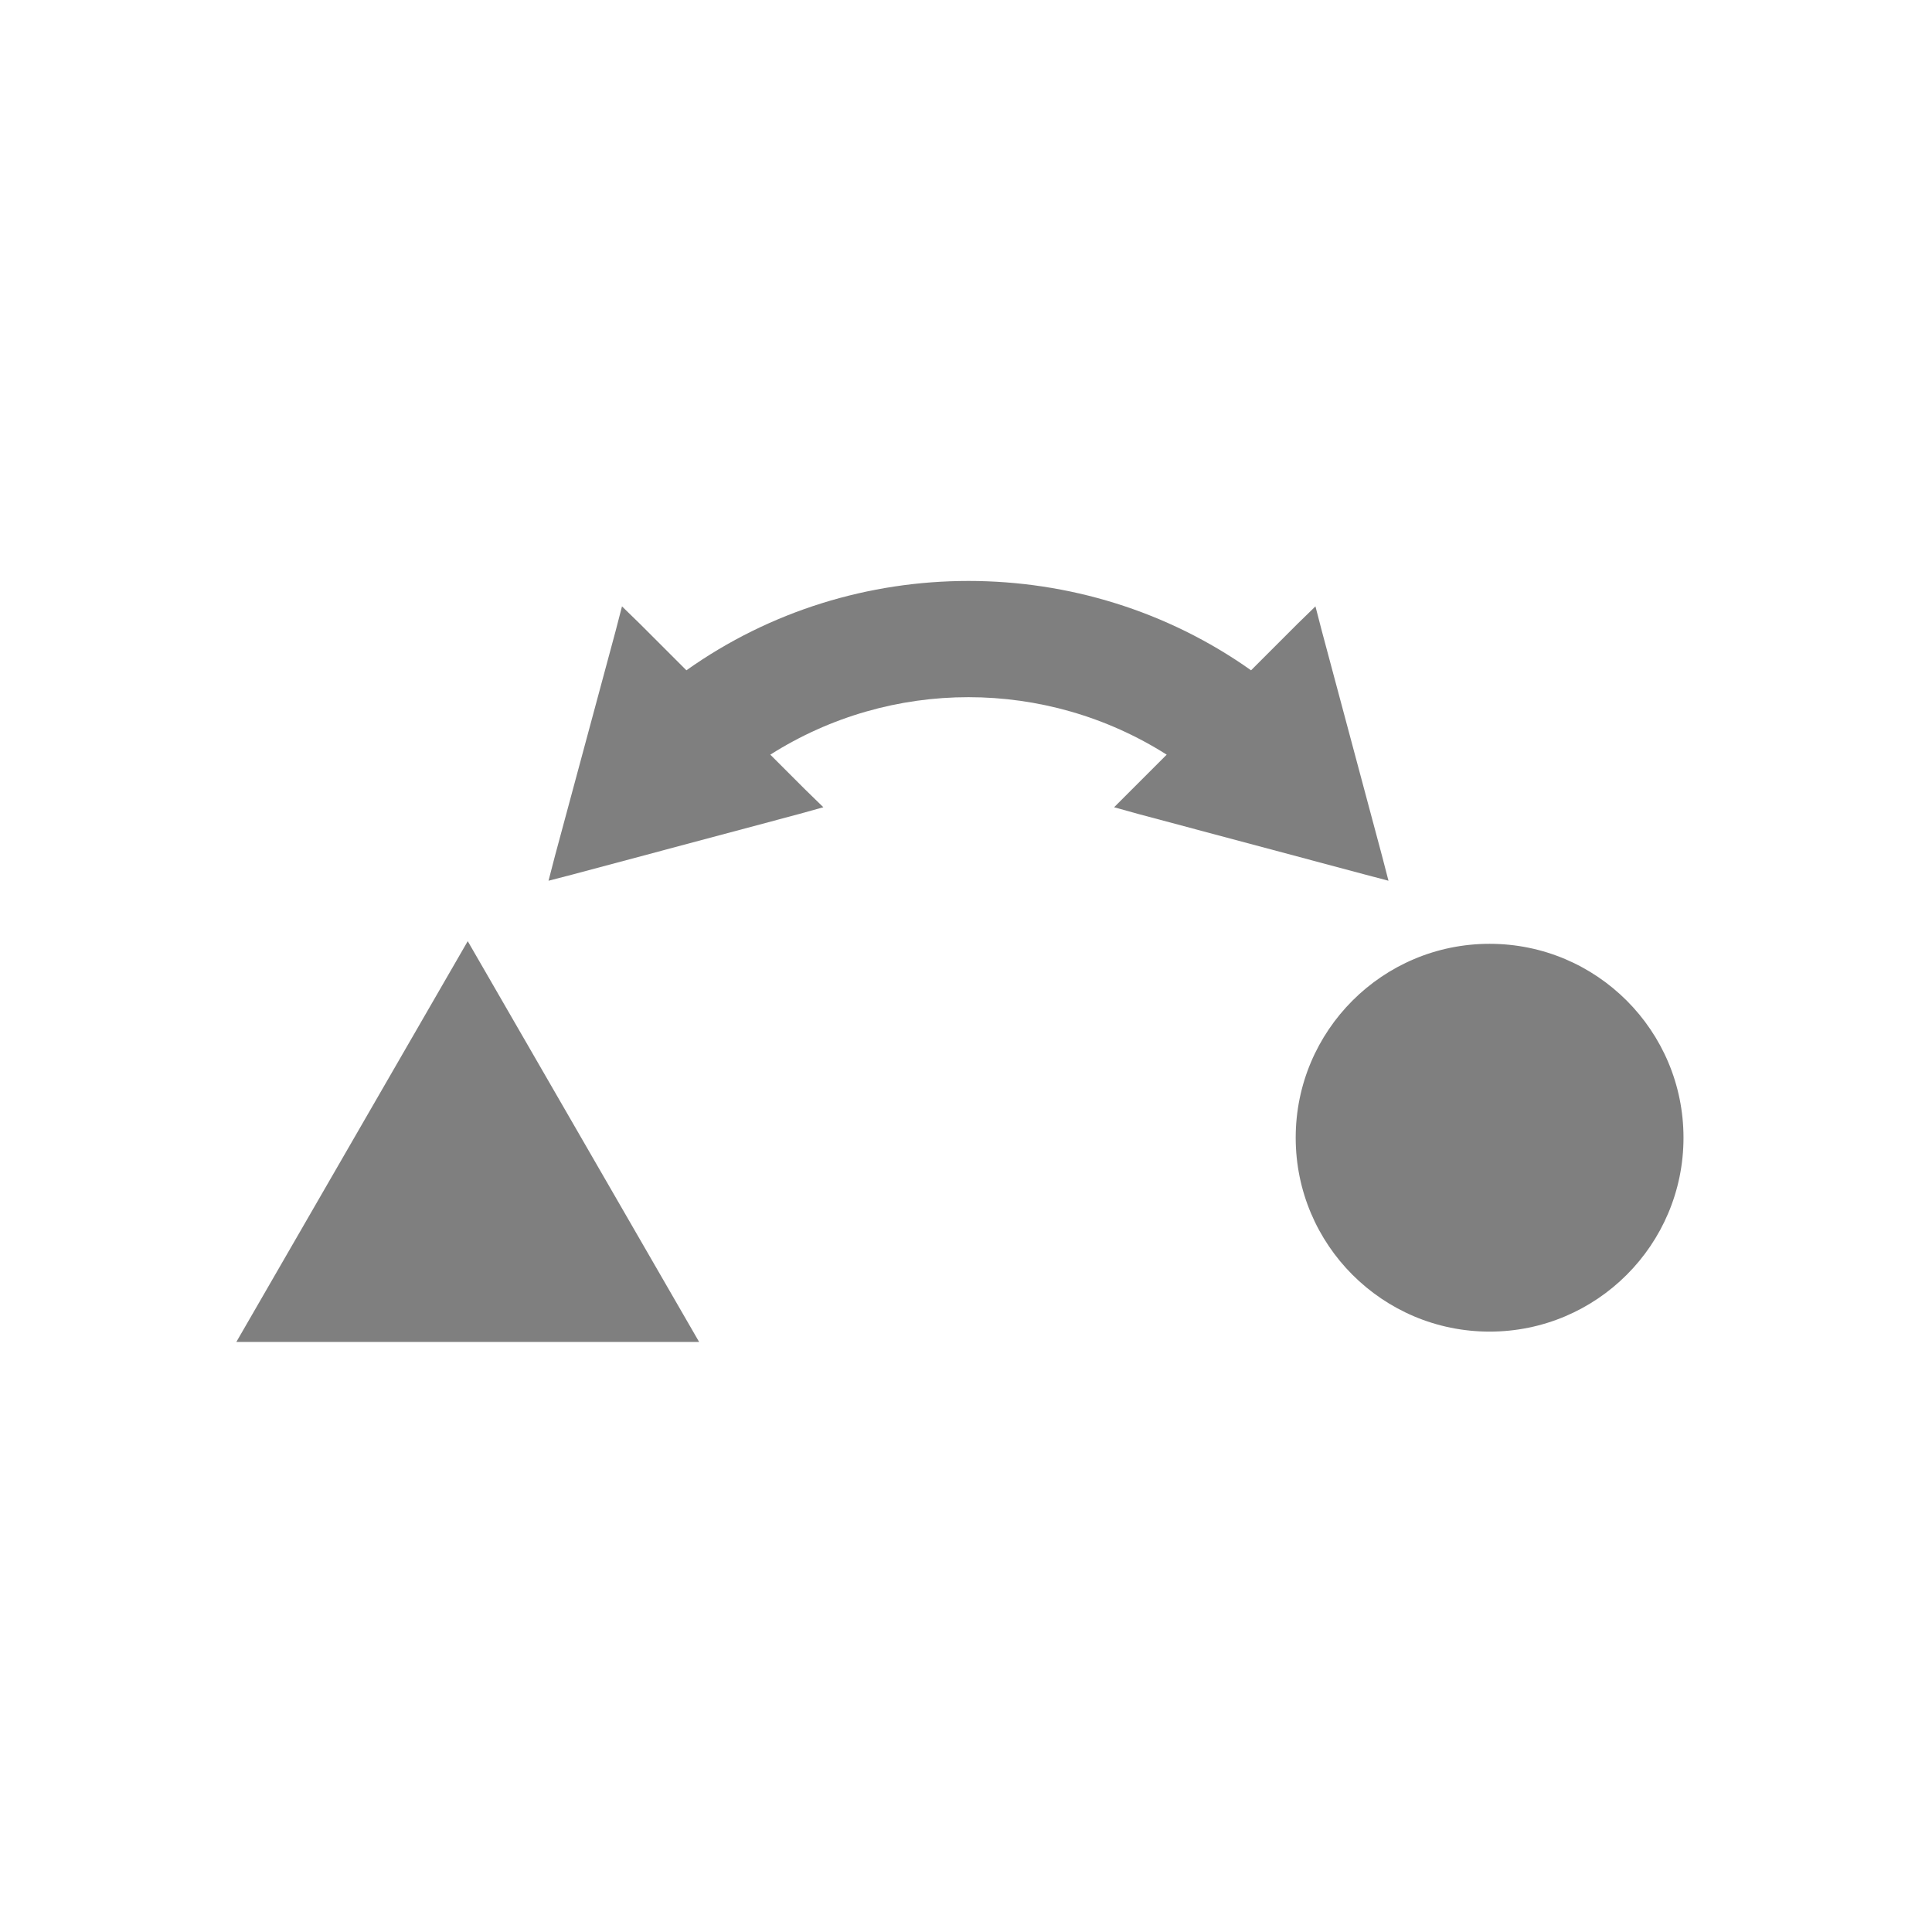 <svg xmlns="http://www.w3.org/2000/svg" viewBox="0 0 25.4 25.4"><g fill-opacity=".5" transform="translate(39.587 41.66) scale(.265)" color="#000"><path d="m -101.337,-128.386 c -4.919,0 -9.818,1.47 -13.995,4.433 l -2.295,-2.295 -0.9,-0.877 -0.315,1.215 -3.015,11.182 -0.315,1.215 1.215,-0.315 11.205,-2.993 1.215,-0.338 -0.9,-0.877 -1.732,-1.732 c 5.994,-3.804 13.669,-3.8 19.665,0 l -1.732,1.732 -0.877,0.877 1.215,0.338 11.205,2.993 1.192,0.315 -0.315,-1.215 -2.993,-11.182 -0.315,-1.215 -0.9,0.877 -2.295,2.295 c -4.177,-2.962 -9.099,-4.433 -14.017,-4.433 z" style="line-height:normal;-inkscape-font-specification:Sans;text-indent:0;text-align:start;text-decoration-line:none;text-transform:none" font-family="Sans" overflow="visible"/><path d="m 328.789,648.83 -79.164,0 39.582,-68.558 z" transform="translate(-210.05 -278.794) scale(.29)" overflow="visible"/><circle cx="472" cy="619.3" r="26.5" transform="translate(-246.82 -325.57) scale(.363)" overflow="visible"/></g></svg>